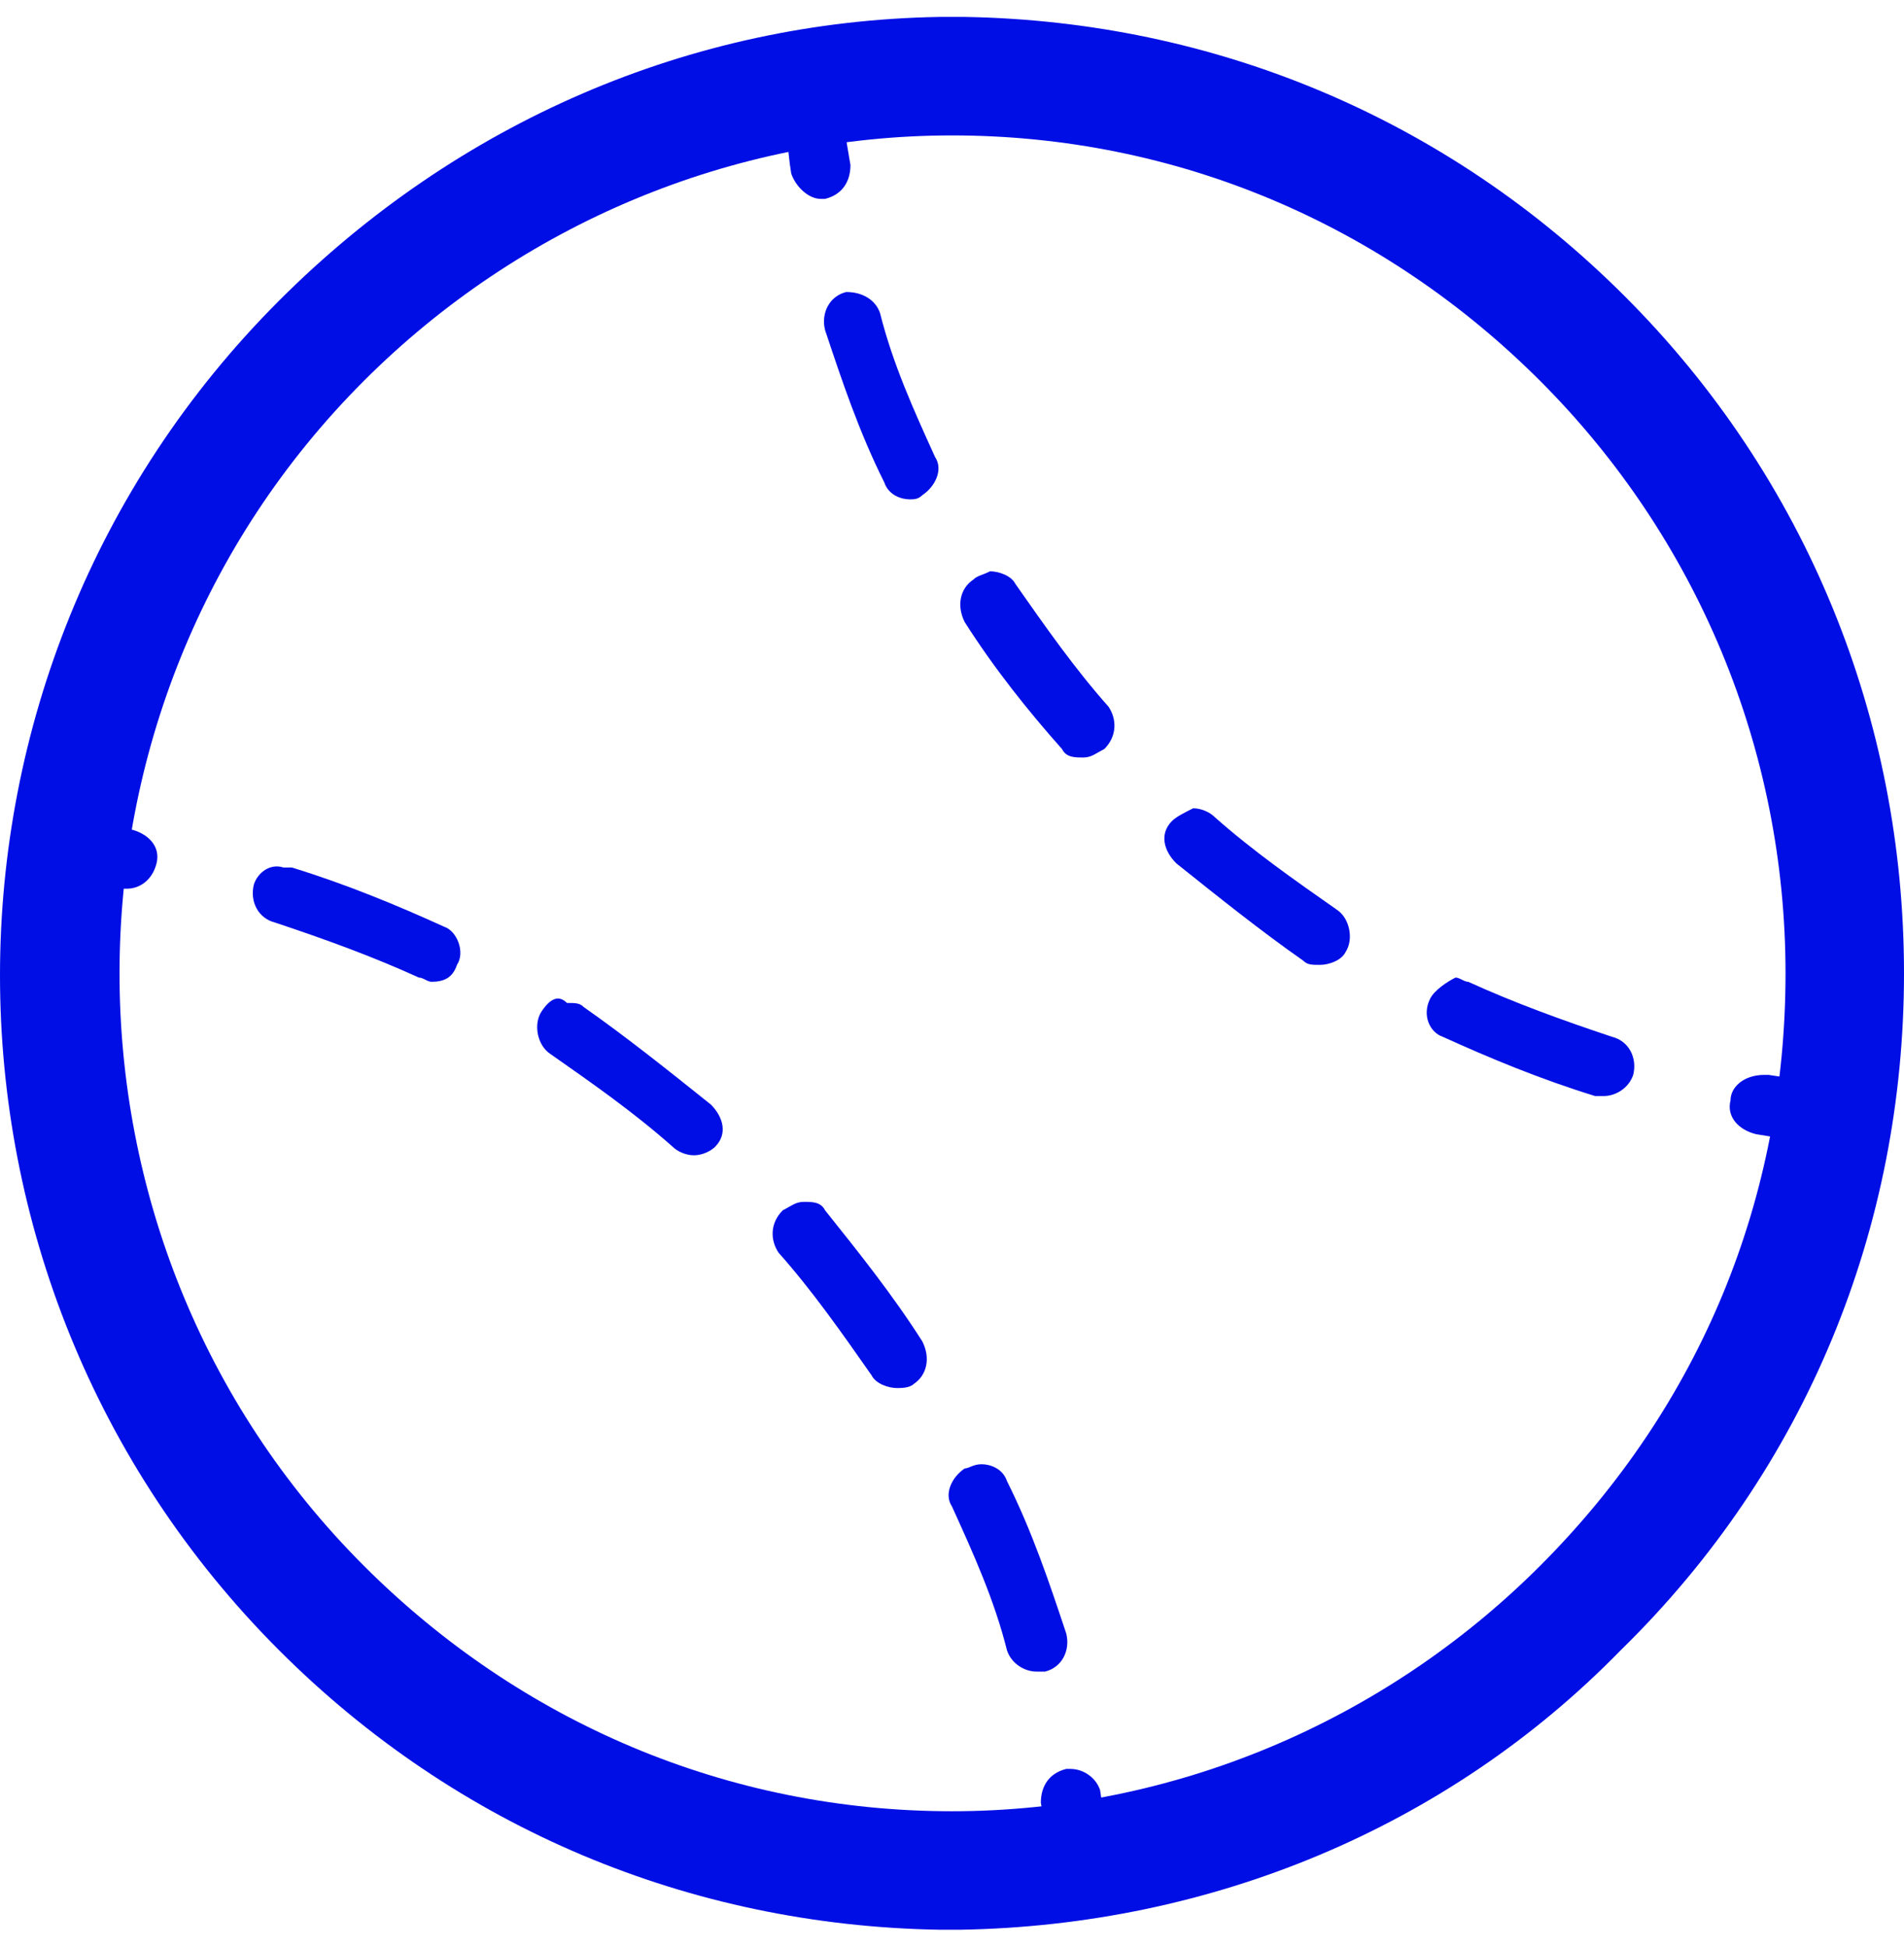 <?xml version="1.0" encoding="utf-8"?>
<!-- Generator: Adobe Illustrator 23.0.1, SVG Export Plug-In . SVG Version: 6.00 Build 0)  -->
<svg version="1.1" id="Warstwa_1" xmlns="http://www.w3.org/2000/svg" xmlns:xlink="http://www.w3.org/1999/xlink" x="0px" y="0px"
	 width="45px" height="46px" viewBox="0 0 45 46" style="enable-background:new 0 0 45 46;" xml:space="preserve">
<style type="text/css">
	.st0{clip-path:url(#SVGID_2_);enable-background:new    ;}
	.st1{clip-path:url(#SVGID_4_);}
	.st2{clip-path:url(#SVGID_6_);fill:#000EE6;}
	.st3{clip-path:url(#SVGID_8_);enable-background:new    ;}
	.st4{clip-path:url(#SVGID_10_);}
	.st5{clip-path:url(#SVGID_12_);fill:#000EE6;}
	.st6{clip-path:url(#SVGID_14_);enable-background:new    ;}
	.st7{clip-path:url(#SVGID_16_);}
	.st8{clip-path:url(#SVGID_18_);fill:#000EE6;}
	.st9{clip-path:url(#SVGID_20_);enable-background:new    ;}
	.st10{clip-path:url(#SVGID_22_);}
	.st11{clip-path:url(#SVGID_24_);fill:#000EE6;}
	.st12{clip-path:url(#SVGID_26_);enable-background:new    ;}
	.st13{clip-path:url(#SVGID_28_);}
	.st14{clip-path:url(#SVGID_30_);fill:#000EE6;}
	.st15{clip-path:url(#SVGID_32_);enable-background:new    ;}
	.st16{clip-path:url(#SVGID_34_);}
	.st17{clip-path:url(#SVGID_36_);fill:#000EE6;}
	.st18{clip-path:url(#SVGID_38_);enable-background:new    ;}
	.st19{clip-path:url(#SVGID_40_);}
	.st20{clip-path:url(#SVGID_42_);fill:#000EE6;}
</style>
<g>
	<g>
		<g>
			<defs>
				<path id="SVGID_1_" d="M8.6,37c-7.7-7.7-7.7-20.3,0-28c3.7-3.7,8.7-5.8,13.9-5.8c5.3,0,10.2,2.1,13.9,5.8s5.8,8.7,5.8,14
					s-2,10.2-5.8,14c-3.7,3.7-8.7,5.8-13.9,5.8C17.2,42.8,12.3,40.7,8.6,37z M22.2,0.4C16.3,0.5,10.8,2.9,6.6,7.1
					c-8.8,8.8-8.8,23.1,0,31.9c4.2,4.2,9.7,6.5,15.6,6.6h0.5c5.9-0.1,11.5-2.4,15.6-6.6c4.4-4.3,6.7-10,6.7-16s-2.3-11.7-6.6-16
					c-4.2-4.2-9.7-6.5-15.6-6.6C22.8,0.4,22.2,0.4,22.2,0.4z"/>
			</defs>
			<clipPath id="SVGID_2_">
				<use xlink:href="#SVGID_1_"  style="overflow:visible;"/>
			</clipPath>
			<g class="st0">
				<g>
					<g>
						<defs>
							<rect id="SVGID_3_" x="-6" y="-4.6" width="56" height="56"/>
						</defs>
						<clipPath id="SVGID_4_">
							<use xlink:href="#SVGID_3_"  style="overflow:visible;"/>
						</clipPath>
						<g class="st1">
							<g>
								<defs>
									<rect id="SVGID_5_" y="0.4" width="45" height="46"/>
								</defs>
								<clipPath id="SVGID_6_">
									<use xlink:href="#SVGID_5_"  style="overflow:visible;"/>
								</clipPath>
								<rect x="-5" y="-4.6" class="st2" width="55" height="55.1"/>
							</g>
						</g>
					</g>
				</g>
			</g>
		</g>
	</g>
	<g>
		<g>
			<defs>
				<path id="SVGID_7_" d="M0.6,20c0,0.4,0.2,0.7,0.6,0.8c0.6,0.1,1.1,0.1,1.7,0.2H3c0.3,0,0.6-0.2,0.7-0.6c0.1-0.4-0.2-0.7-0.6-0.8
					c-0.6-0.1-1.2-0.2-1.8-0.2H1.2C1,19.3,0.7,19.6,0.6,20z"/>
			</defs>
			<clipPath id="SVGID_8_">
				<use xlink:href="#SVGID_7_"  style="overflow:visible;"/>
			</clipPath>
			<g class="st3">
				<g>
					<g>
						<defs>
							<rect id="SVGID_9_" x="-5" y="13.4" width="14" height="13"/>
						</defs>
						<clipPath id="SVGID_10_">
							<use xlink:href="#SVGID_9_"  style="overflow:visible;"/>
						</clipPath>
						<g class="st4">
							<g>
								<defs>
									<rect id="SVGID_11_" y="18.4" width="4" height="3"/>
								</defs>
								<clipPath id="SVGID_12_">
									<use xlink:href="#SVGID_11_"  style="overflow:visible;"/>
								</clipPath>
								<rect x="-4.4" y="14.3" class="st5" width="13.1" height="11.6"/>
							</g>
						</g>
					</g>
				</g>
			</g>
		</g>
	</g>
	<g>
		<g>
			<defs>
				<path id="SVGID_13_" d="M22.8,34.7c-0.3,0.2-0.5,0.6-0.3,0.9c0.5,1.1,1,2.2,1.3,3.4c0.1,0.3,0.4,0.5,0.7,0.5c0.1,0,0.1,0,0.2,0
					c0.4-0.1,0.6-0.5,0.5-0.9c-0.4-1.2-0.8-2.4-1.4-3.6c-0.1-0.3-0.4-0.4-0.6-0.4C23,34.6,22.9,34.7,22.8,34.7z M18.5,28.6
					c-0.3,0.3-0.3,0.7-0.1,1c0.8,0.9,1.5,1.9,2.2,2.9c0.1,0.2,0.4,0.3,0.6,0.3c0.1,0,0.3,0,0.4-0.1c0.3-0.2,0.4-0.6,0.2-1
					c-0.7-1.1-1.5-2.1-2.3-3.1c-0.1-0.2-0.3-0.2-0.5-0.2C18.8,28.4,18.7,28.5,18.5,28.6z M12.8,23.9c-0.2,0.3-0.1,0.8,0.2,1
					c1,0.7,2,1.4,2.9,2.2c0.1,0.1,0.3,0.2,0.5,0.2s0.4-0.1,0.5-0.2c0.3-0.3,0.2-0.7-0.1-1c-1-0.8-2-1.6-3-2.3
					c-0.1-0.1-0.2-0.1-0.4-0.1C13.2,23.5,13,23.6,12.8,23.9z M6,20.9c-0.1,0.4,0.1,0.8,0.5,0.9c1.2,0.4,2.3,0.8,3.4,1.3
					c0.1,0,0.2,0.1,0.3,0.1c0.3,0,0.5-0.1,0.6-0.4c0.2-0.3,0-0.8-0.3-0.9c-1.1-0.5-2.3-1-3.6-1.4c-0.1,0-0.1,0-0.2,0
					C6.4,20.4,6.1,20.6,6,20.9z"/>
			</defs>
			<clipPath id="SVGID_14_">
				<use xlink:href="#SVGID_13_"  style="overflow:visible;"/>
			</clipPath>
			<g class="st6">
				<g>
					<g>
						<defs>
							<rect id="SVGID_15_" y="14.4" width="31" height="31"/>
						</defs>
						<clipPath id="SVGID_16_">
							<use xlink:href="#SVGID_15_"  style="overflow:visible;"/>
						</clipPath>
						<g class="st7">
							<g>
								<defs>
									<rect id="SVGID_17_" x="5" y="19.4" width="21" height="21"/>
								</defs>
								<clipPath id="SVGID_18_">
									<use xlink:href="#SVGID_17_"  style="overflow:visible;"/>
								</clipPath>
								<rect x="1" y="15.4" class="st8" width="29.1" height="29.1"/>
							</g>
						</g>
					</g>
				</g>
			</g>
		</g>
	</g>
	<g>
		<g>
			<defs>
				<path id="SVGID_19_" d="M25.3,41.8h-0.1c-0.4,0.1-0.6,0.4-0.6,0.8c0.1,0.6,0.2,1.1,0.2,1.7c0,0.4,0.3,0.6,0.7,0.6c0,0,0,0,0.1,0
					c0.4,0,0.7-0.4,0.6-0.8c-0.1-0.6-0.1-1.2-0.2-1.8C25.9,42,25.6,41.8,25.3,41.8L25.3,41.8z"/>
			</defs>
			<clipPath id="SVGID_20_">
				<use xlink:href="#SVGID_19_"  style="overflow:visible;"/>
			</clipPath>
			<g class="st9">
				<g>
					<g>
						<defs>
							<rect id="SVGID_21_" x="19" y="36.4" width="13" height="14"/>
						</defs>
						<clipPath id="SVGID_22_">
							<use xlink:href="#SVGID_21_"  style="overflow:visible;"/>
						</clipPath>
						<g class="st10">
							<g>
								<defs>
									<rect id="SVGID_23_" x="24" y="41.4" width="3" height="4"/>
								</defs>
								<clipPath id="SVGID_24_">
									<use xlink:href="#SVGID_23_"  style="overflow:visible;"/>
								</clipPath>
								<rect x="19.6" y="36.8" class="st11" width="11.6" height="13.1"/>
							</g>
						</g>
					</g>
				</g>
			</g>
		</g>
	</g>
	<g>
		<g>
			<defs>
				<path id="SVGID_25_" d="M19.1,1.5c-0.4,0-0.7,0.4-0.6,0.8c0.1,0.6,0.1,1.2,0.2,1.8c0.1,0.3,0.4,0.6,0.7,0.6h0.1
					c0.4-0.1,0.6-0.4,0.6-0.8c-0.1-0.6-0.2-1.1-0.2-1.7C19.8,1.7,19.5,1.5,19.1,1.5L19.1,1.5z"/>
			</defs>
			<clipPath id="SVGID_26_">
				<use xlink:href="#SVGID_25_"  style="overflow:visible;"/>
			</clipPath>
			<g class="st12">
				<g>
					<g>
						<defs>
							<rect id="SVGID_27_" x="13" y="-3.6" width="13" height="14"/>
						</defs>
						<clipPath id="SVGID_28_">
							<use xlink:href="#SVGID_27_"  style="overflow:visible;"/>
						</clipPath>
						<g class="st13">
							<g>
								<defs>
									<rect id="SVGID_29_" x="18" y="1.4" width="3" height="4"/>
								</defs>
								<clipPath id="SVGID_30_">
									<use xlink:href="#SVGID_29_"  style="overflow:visible;"/>
								</clipPath>
								<rect x="13.4" y="-3.5" class="st14" width="11.6" height="13.1"/>
							</g>
						</g>
					</g>
				</g>
			</g>
		</g>
	</g>
	<g>
		<g>
			<defs>
				<path id="SVGID_31_" d="M33.8,23.6c-0.2,0.4,0,0.8,0.3,0.9c1.1,0.5,2.3,1,3.6,1.4c0.1,0,0.1,0,0.2,0c0.3,0,0.6-0.2,0.7-0.5
					c0.1-0.4-0.1-0.8-0.5-0.9c-1.2-0.4-2.3-0.8-3.4-1.3c-0.1,0-0.2-0.1-0.3-0.1C34.2,23.2,33.9,23.4,33.8,23.6z M27.7,19.4
					c-0.3,0.3-0.2,0.7,0.1,1c1,0.8,2,1.6,3,2.3c0.1,0.1,0.2,0.1,0.4,0.1c0.2,0,0.5-0.1,0.6-0.3c0.2-0.3,0.1-0.8-0.2-1
					c-1-0.7-2-1.4-2.9-2.2c-0.1-0.1-0.3-0.2-0.5-0.2C28,19.2,27.8,19.3,27.7,19.4z M23,13.7c-0.3,0.2-0.4,0.6-0.2,1
					c0.7,1.1,1.5,2.1,2.3,3c0.1,0.2,0.3,0.2,0.5,0.2s0.3-0.1,0.5-0.2c0.3-0.3,0.3-0.7,0.1-1c-0.8-0.9-1.5-1.9-2.2-2.9
					c-0.1-0.2-0.4-0.3-0.6-0.3C23.2,13.6,23.1,13.6,23,13.7z M20,6.9c-0.4,0.1-0.6,0.5-0.5,0.9c0.4,1.2,0.8,2.4,1.4,3.6
					c0.1,0.3,0.4,0.4,0.6,0.4c0.1,0,0.2,0,0.3-0.1c0.3-0.2,0.5-0.6,0.3-0.9c-0.5-1.1-1-2.2-1.3-3.4C20.7,7.1,20.4,6.9,20,6.9
					C20.1,6.8,20.1,6.8,20,6.9z"/>
			</defs>
			<clipPath id="SVGID_32_">
				<use xlink:href="#SVGID_31_"  style="overflow:visible;"/>
			</clipPath>
			<g class="st15">
				<g>
					<g>
						<defs>
							<rect id="SVGID_33_" x="14" y="1.4" width="30" height="30"/>
						</defs>
						<clipPath id="SVGID_34_">
							<use xlink:href="#SVGID_33_"  style="overflow:visible;"/>
						</clipPath>
						<g class="st16">
							<g>
								<defs>
									<rect id="SVGID_35_" x="19" y="6.4" width="20" height="20"/>
								</defs>
								<clipPath id="SVGID_36_">
									<use xlink:href="#SVGID_35_"  style="overflow:visible;"/>
								</clipPath>
								<rect x="14.5" y="1.8" class="st17" width="29.1" height="29.1"/>
							</g>
						</g>
					</g>
				</g>
			</g>
		</g>
	</g>
	<g>
		<g>
			<defs>
				<path id="SVGID_37_" d="M40.9,26c-0.1,0.4,0.2,0.7,0.6,0.8c0.6,0.1,1.2,0.2,1.8,0.2c0,0,0,0,0.1,0c0.4,0,0.7-0.3,0.7-0.6
					c0-0.4-0.2-0.7-0.6-0.8c-0.6-0.1-1.1-0.1-1.7-0.2h-0.1C41.2,25.4,40.9,25.7,40.9,26z"/>
			</defs>
			<clipPath id="SVGID_38_">
				<use xlink:href="#SVGID_37_"  style="overflow:visible;"/>
			</clipPath>
			<g class="st18">
				<g>
					<g>
						<defs>
							<rect id="SVGID_39_" x="35" y="19.4" width="14" height="13"/>
						</defs>
						<clipPath id="SVGID_40_">
							<use xlink:href="#SVGID_39_"  style="overflow:visible;"/>
						</clipPath>
						<g class="st19">
							<g>
								<defs>
									<rect id="SVGID_41_" x="40" y="24.4" width="5" height="3"/>
								</defs>
								<clipPath id="SVGID_42_">
									<use xlink:href="#SVGID_41_"  style="overflow:visible;"/>
								</clipPath>
								<rect x="35.9" y="20.4" class="st20" width="13.1" height="11.6"/>
							</g>
						</g>
					</g>
				</g>
			</g>
		</g>
	</g>
</g>
</svg>
